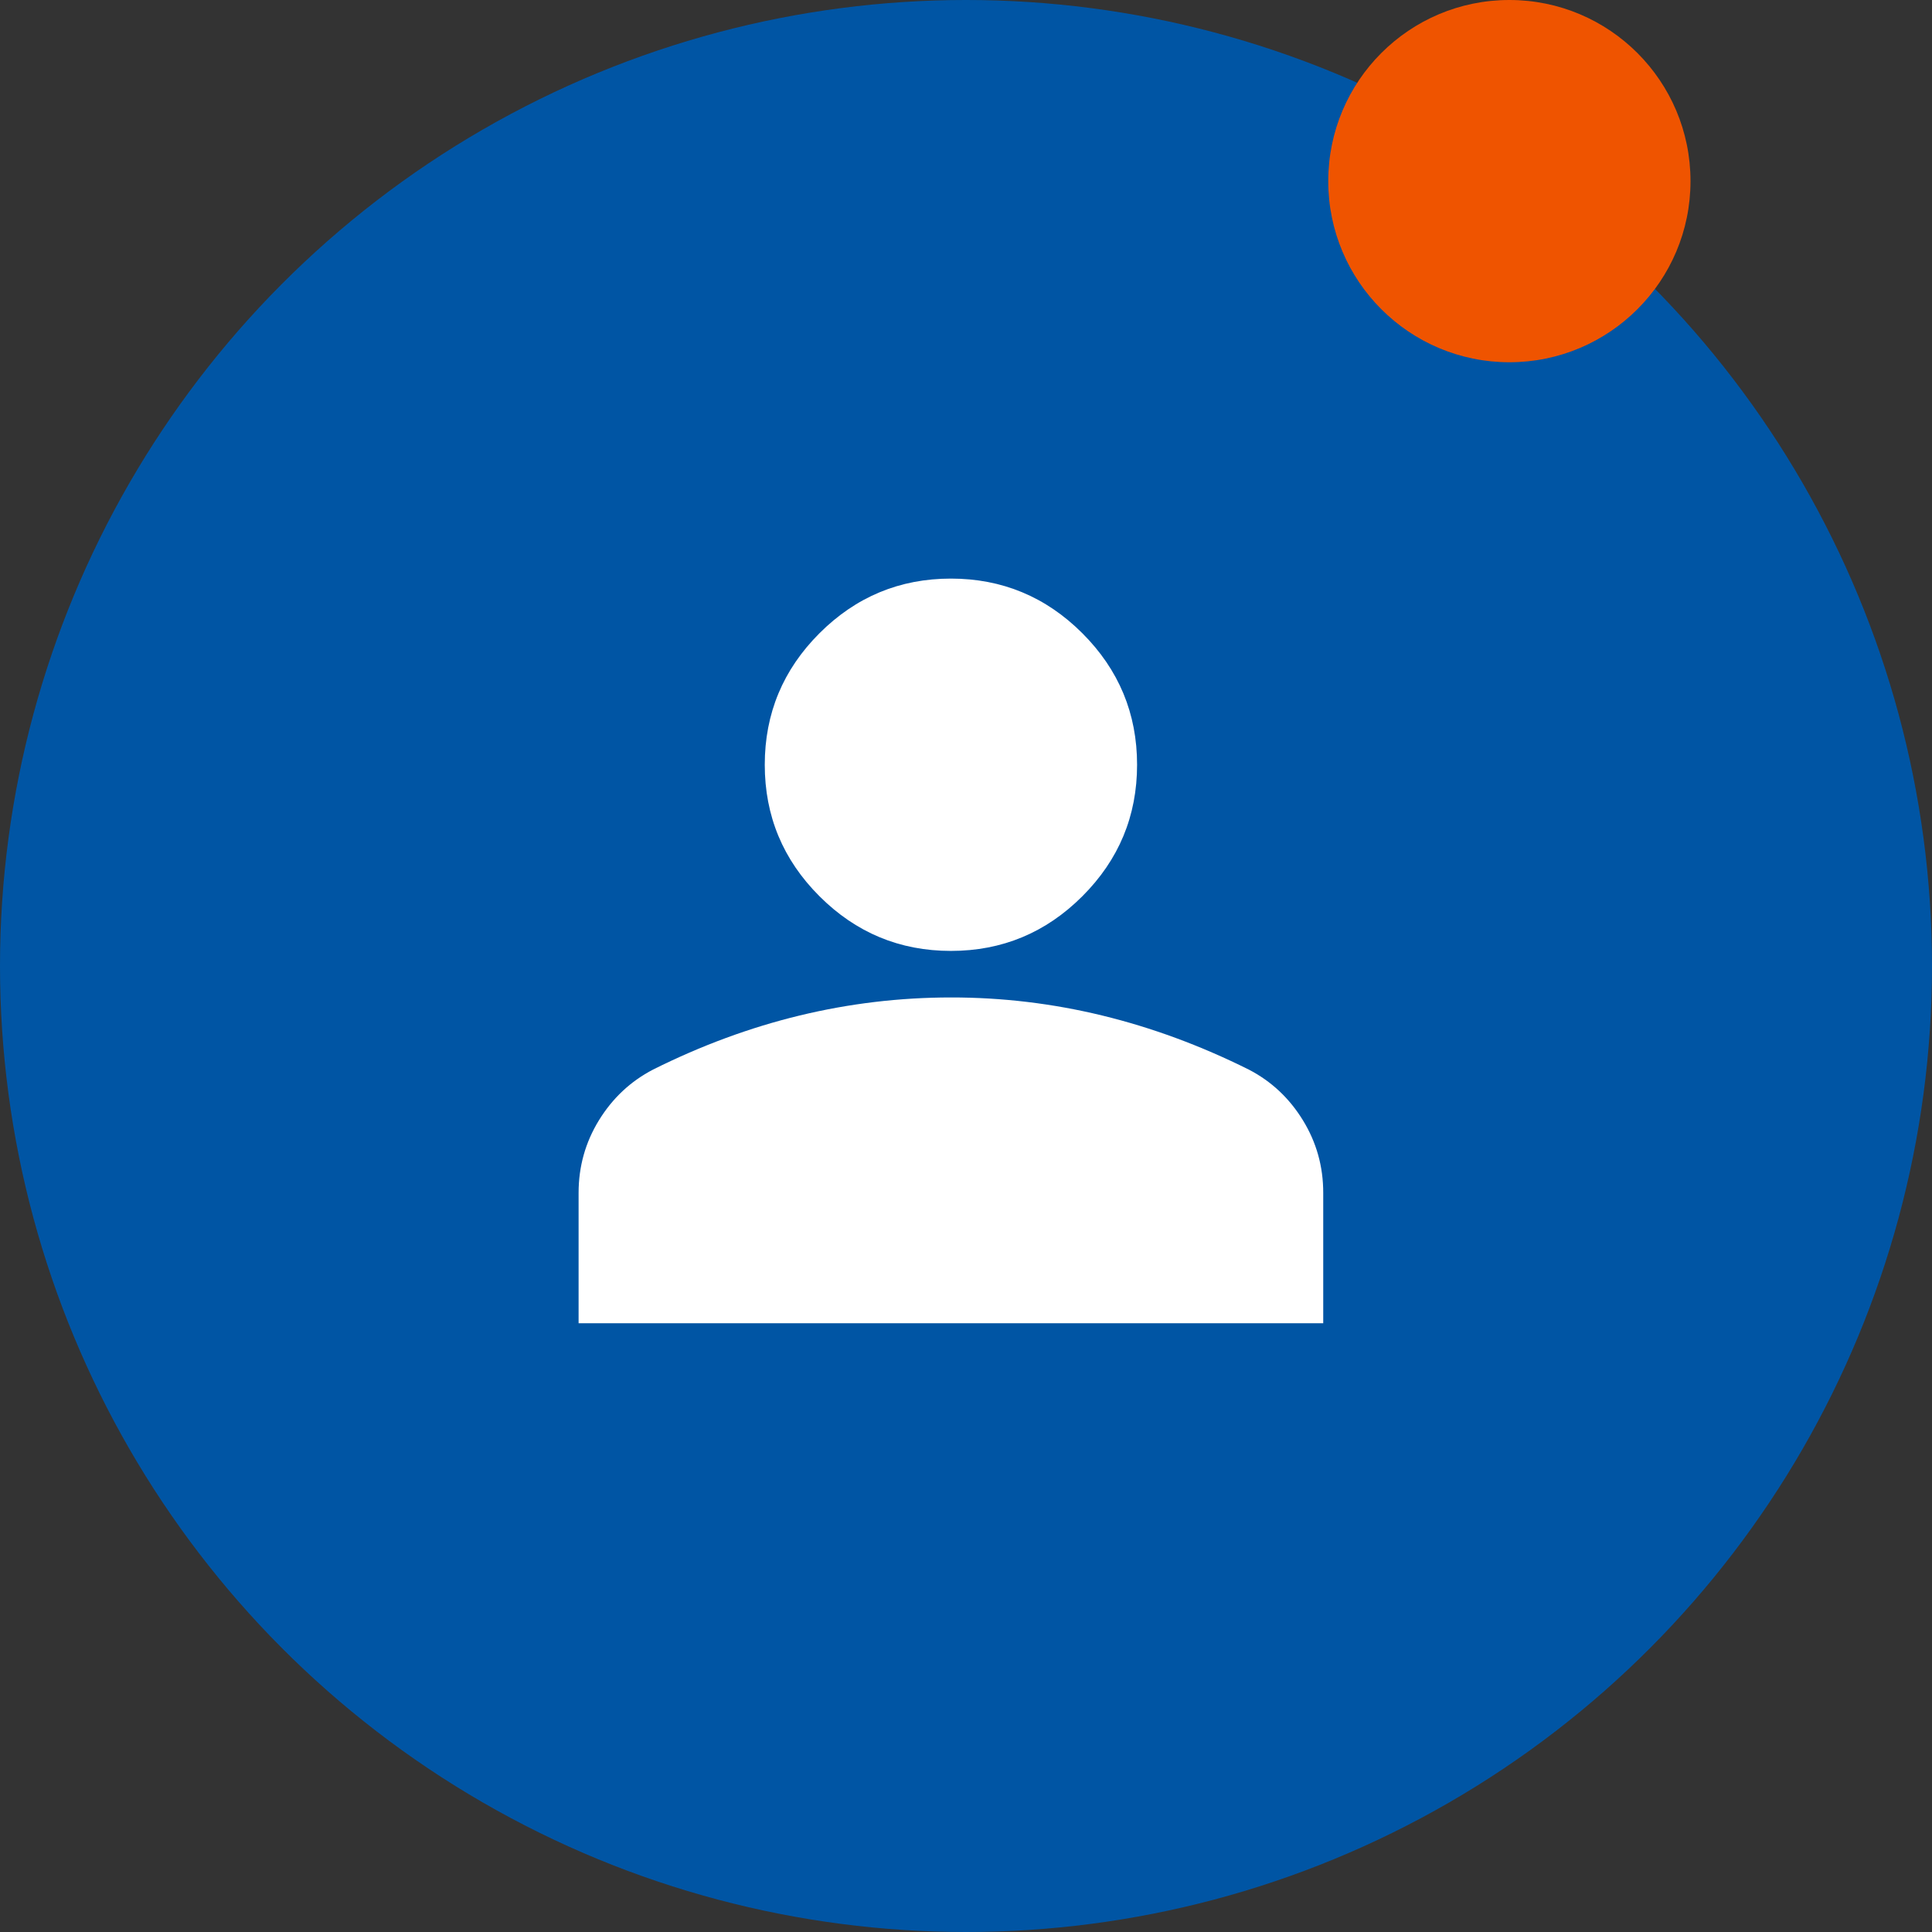 
<svg width="100" height="100" viewBox="0 0 100 100" fill="none" xmlns="http://www.w3.org/2000/svg">
<rect x="0" y="0" width="100" height="100" fill="#333333" stroke="none"/>
<circle cx="50" cy="50" r="50" fill="#0055A4"/>
<path d="M49.219 49.219C46.569 49.219 44.301 48.275 42.414 46.388C40.527 44.502 39.584 42.233 39.584 39.583C39.584 36.934 40.527 34.665 42.414 32.778C44.301 30.892 46.569 29.948 49.219 29.948C51.869 29.948 54.137 30.892 56.024 32.778C57.911 34.665 58.855 36.934 58.855 39.583C58.855 42.233 57.911 44.502 56.024 46.388C54.137 48.275 51.869 49.219 49.219 49.219ZM29.948 68.49V61.745C29.948 60.38 30.3 59.126 31.003 57.982C31.707 56.839 32.64 55.965 33.802 55.361C36.292 54.117 38.821 53.184 41.39 52.562C43.96 51.941 46.569 51.629 49.219 51.628C51.869 51.626 54.478 51.938 57.048 52.562C59.617 53.187 62.147 54.12 64.636 55.361C65.8 55.964 66.734 56.837 67.437 57.982C68.141 59.127 68.492 60.382 68.49 61.745V68.49H29.948Z" fill="white"/>
<circle cx="78.125" cy="9.375" r="9.375" fill="#EF5400"/>
</svg>
